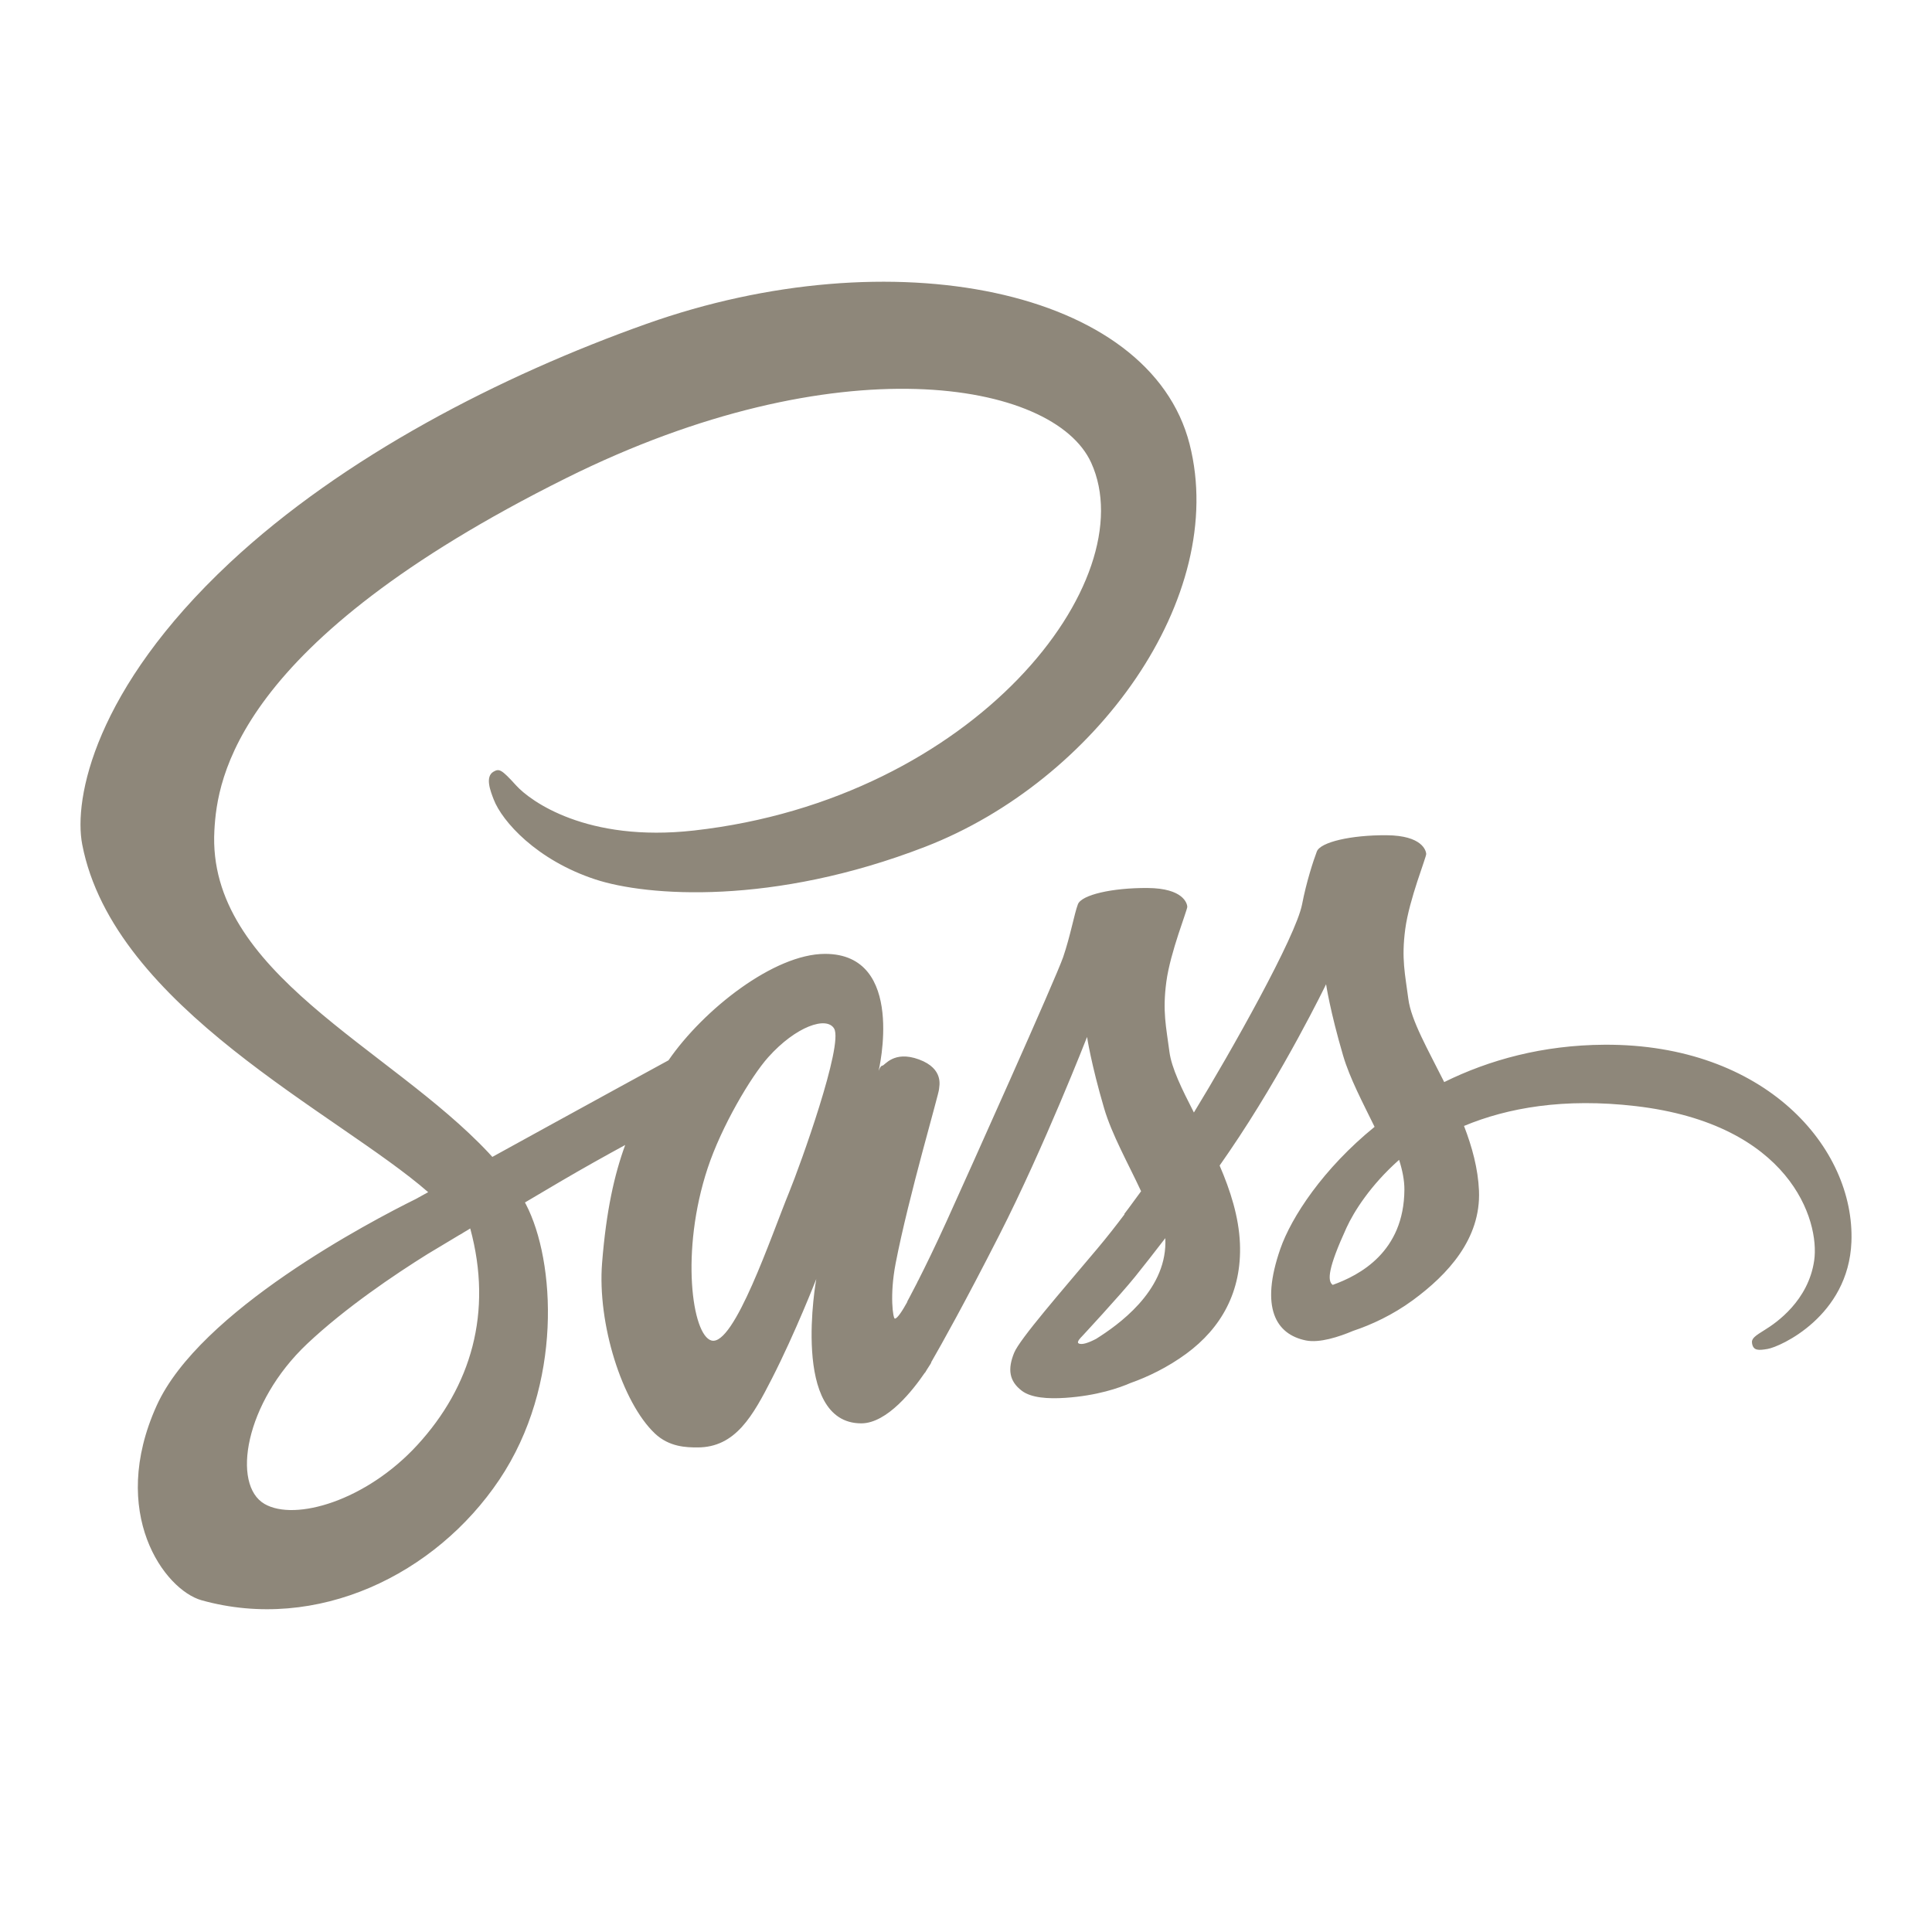 <?xml version="1.0" encoding="UTF-8"?>
<svg xmlns="http://www.w3.org/2000/svg" xmlns:xlink="http://www.w3.org/1999/xlink" viewBox="0 0 480 480" width="480px" height="480px">
<g id="surface128333942">
<path style=" stroke:none;fill-rule:nonzero;fill:rgb(55.686%,52.941%,47.843%);fill-opacity:1;" d="M 398.668 259.559 C 383.289 259.641 369.969 263.328 358.809 268.84 C 354.73 260.691 350.59 253.52 349.898 248.191 C 349.09 241.969 348.148 238.25 349.129 230.84 C 350.109 223.43 354.398 212.93 354.34 212.141 C 354.281 211.352 353.379 207.578 344.512 207.512 C 335.641 207.449 328.051 209.219 327.16 211.559 C 326.27 213.898 324.559 219.168 323.5 224.668 C 321.949 232.711 305.789 261.398 296.621 276.398 C 293.621 270.539 291.07 265.379 290.539 261.301 C 289.73 255.078 288.789 251.359 289.77 243.949 C 290.75 236.539 295.039 226.039 294.98 225.25 C 294.918 224.461 294.02 220.691 285.148 220.621 C 276.281 220.559 268.691 222.328 267.801 224.668 C 266.91 227.012 265.949 232.48 264.141 237.781 C 262.32 243.07 240.852 290.918 235.219 303.328 C 232.352 309.648 229.859 314.73 228.102 318.191 C 228.09 318.18 228.09 318.168 228.09 318.168 C 228.09 318.168 227.98 318.398 227.801 318.789 C 226.289 321.738 225.398 323.371 225.398 323.371 C 225.398 323.371 225.41 323.391 225.43 323.43 C 224.23 325.602 222.949 327.609 222.32 327.609 C 221.879 327.609 220.988 321.84 222.512 313.918 C 225.711 297.32 233.379 271.441 233.309 270.539 C 233.27 270.078 234.738 265.57 228.301 263.211 C 222.039 260.918 219.809 264.738 219.238 264.75 C 218.691 264.762 218.281 266.102 218.281 266.102 C 218.281 266.102 225.25 236.988 204.98 236.988 C 192.301 236.988 174.738 250.859 166.09 263.43 C 160.629 266.41 148.941 272.789 136.551 279.602 C 131.789 282.219 126.93 284.891 122.32 287.43 C 122.012 287.078 121.691 286.738 121.371 286.391 C 96.781 260.16 51.34 241.609 53.262 206.34 C 53.961 193.52 58.422 159.762 140.59 118.82 C 207.898 85.281 261.789 94.512 271.102 114.961 C 284.398 144.191 242.301 198.5 172.398 206.34 C 145.77 209.328 131.738 199 128.25 195.16 C 124.578 191.109 124.031 190.93 122.66 191.691 C 120.43 192.93 121.84 196.5 122.66 198.629 C 124.75 204.059 133.309 213.691 147.91 218.488 C 160.762 222.711 192.031 225.02 229.84 210.391 C 272.199 194.012 305.27 148.43 295.551 110.34 C 285.668 71.602 221.43 58.859 160.629 80.461 C 124.398 93.32 85.23 113.5 57.059 139.84 C 23.57 171.16 18.23 198.43 20.43 209.82 C 28.25 250.301 84.039 276.66 106.379 296.191 C 105.281 296.801 104.238 297.371 103.301 297.891 C 92.102 303.43 49.57 325.691 38.93 349.199 C 26.859 375.871 40.852 395.008 50.109 397.59 C 78.801 405.57 108.238 391.211 124.07 367.609 C 139.891 344.02 137.961 313.289 130.699 299.27 C 130.609 299.102 130.512 298.93 130.422 298.75 C 133.309 297.039 136.262 295.301 139.18 293.578 C 144.879 290.23 150.48 287.109 155.328 284.469 C 152.609 291.91 150.621 300.84 149.59 313.73 C 148.371 328.871 154.578 348.441 162.699 356.141 C 166.281 359.531 170.578 359.609 173.301 359.609 C 182.75 359.609 187.059 351.75 191.809 342.449 C 197.629 331.051 202.801 317.77 202.801 317.77 C 202.801 317.77 196.32 353.629 213.98 353.629 C 220.418 353.629 226.891 345.281 229.781 341.031 C 229.789 341.078 229.789 341.102 229.789 341.102 C 229.789 341.102 229.961 340.82 230.289 340.27 C 230.961 339.25 231.34 338.602 231.34 338.602 C 231.34 338.602 231.352 338.531 231.371 338.41 C 233.961 333.918 239.699 323.68 248.301 306.789 C 259.418 284.969 270.078 257.629 270.078 257.629 C 270.078 257.629 271.07 264.309 274.32 275.371 C 276.23 281.871 280.289 289.059 283.5 295.961 C 280.918 299.539 279.34 301.59 279.34 301.59 C 279.34 301.59 279.352 301.629 279.379 301.699 C 277.32 304.441 275.012 307.391 272.59 310.27 C 263.809 320.719 253.359 332.66 251.961 336.102 C 250.309 340.16 250.699 343.141 253.891 345.551 C 256.219 347.301 260.359 347.578 264.691 347.289 C 272.578 346.762 278.121 344.801 280.859 343.609 C 285.129 342.102 290.102 339.73 294.762 336.301 C 303.371 329.969 308.559 320.918 308.059 308.918 C 307.781 302.309 305.68 295.762 303.012 289.578 C 303.789 288.461 304.57 287.32 305.359 286.18 C 318.93 266.34 329.461 244.539 329.461 244.539 C 329.461 244.539 330.449 251.219 333.699 262.281 C 335.34 267.871 338.59 273.98 341.512 279.961 C 328.75 290.328 320.84 302.379 318.09 310.281 C 313.012 324.898 316.988 331.52 324.449 333.031 C 327.828 333.711 332.609 332.16 336.199 330.641 C 340.668 329.16 346.039 326.691 351.059 323 C 359.668 316.668 367.949 307.809 367.449 295.82 C 367.219 290.359 365.738 284.941 363.73 279.738 C 374.551 275.23 388.551 272.73 406.391 274.809 C 444.66 279.281 452.16 303.168 450.73 313.168 C 449.289 323.168 441.27 328.668 438.578 330.328 C 435.898 331.988 435.078 332.57 435.301 333.801 C 435.629 335.59 436.871 335.531 439.16 335.141 C 442.309 334.609 459.25 327.012 459.98 308.551 C 460.891 285.09 438.441 259.352 398.668 259.559 Z M 103.699 359 C 91.02 372.828 73.32 378.051 65.719 373.648 C 57.52 368.898 60.77 348.539 76.32 333.859 C 85.801 324.918 98.039 316.68 106.16 311.609 C 108.012 310.5 110.719 308.871 114.02 306.891 C 114.57 306.578 114.879 306.41 114.879 306.41 L 114.871 306.391 C 115.512 306.012 116.16 305.621 116.828 305.211 C 122.5 326.102 117.012 344.488 103.699 359 Z M 196.051 296.23 C 191.641 306.988 182.398 334.531 176.77 333.051 C 171.941 331.781 169 310.852 175.809 290.25 C 179.23 279.879 186.551 267.488 190.852 262.68 C 197.77 254.941 205.391 252.41 207.238 255.551 C 209.59 259.551 198.82 289.48 196.051 296.23 Z M 272.34 332.629 C 270.469 333.609 268.75 334.219 267.961 333.75 C 267.371 333.398 268.73 332.109 268.73 332.109 C 268.73 332.109 278.27 321.84 282.031 317.168 C 284.219 314.449 286.75 311.219 289.512 307.621 C 289.531 307.98 289.539 308.34 289.539 308.691 C 289.52 320.988 277.641 329.289 272.34 332.629 Z M 331.109 319.23 C 329.711 318.238 329.949 315.031 334.539 305.02 C 336.34 301.09 340.461 294.48 347.602 288.16 C 348.43 290.762 348.93 293.25 348.918 295.57 C 348.828 311.051 337.789 316.828 331.109 319.23 Z M 331.109 319.23 "/>
</g>
</svg>
